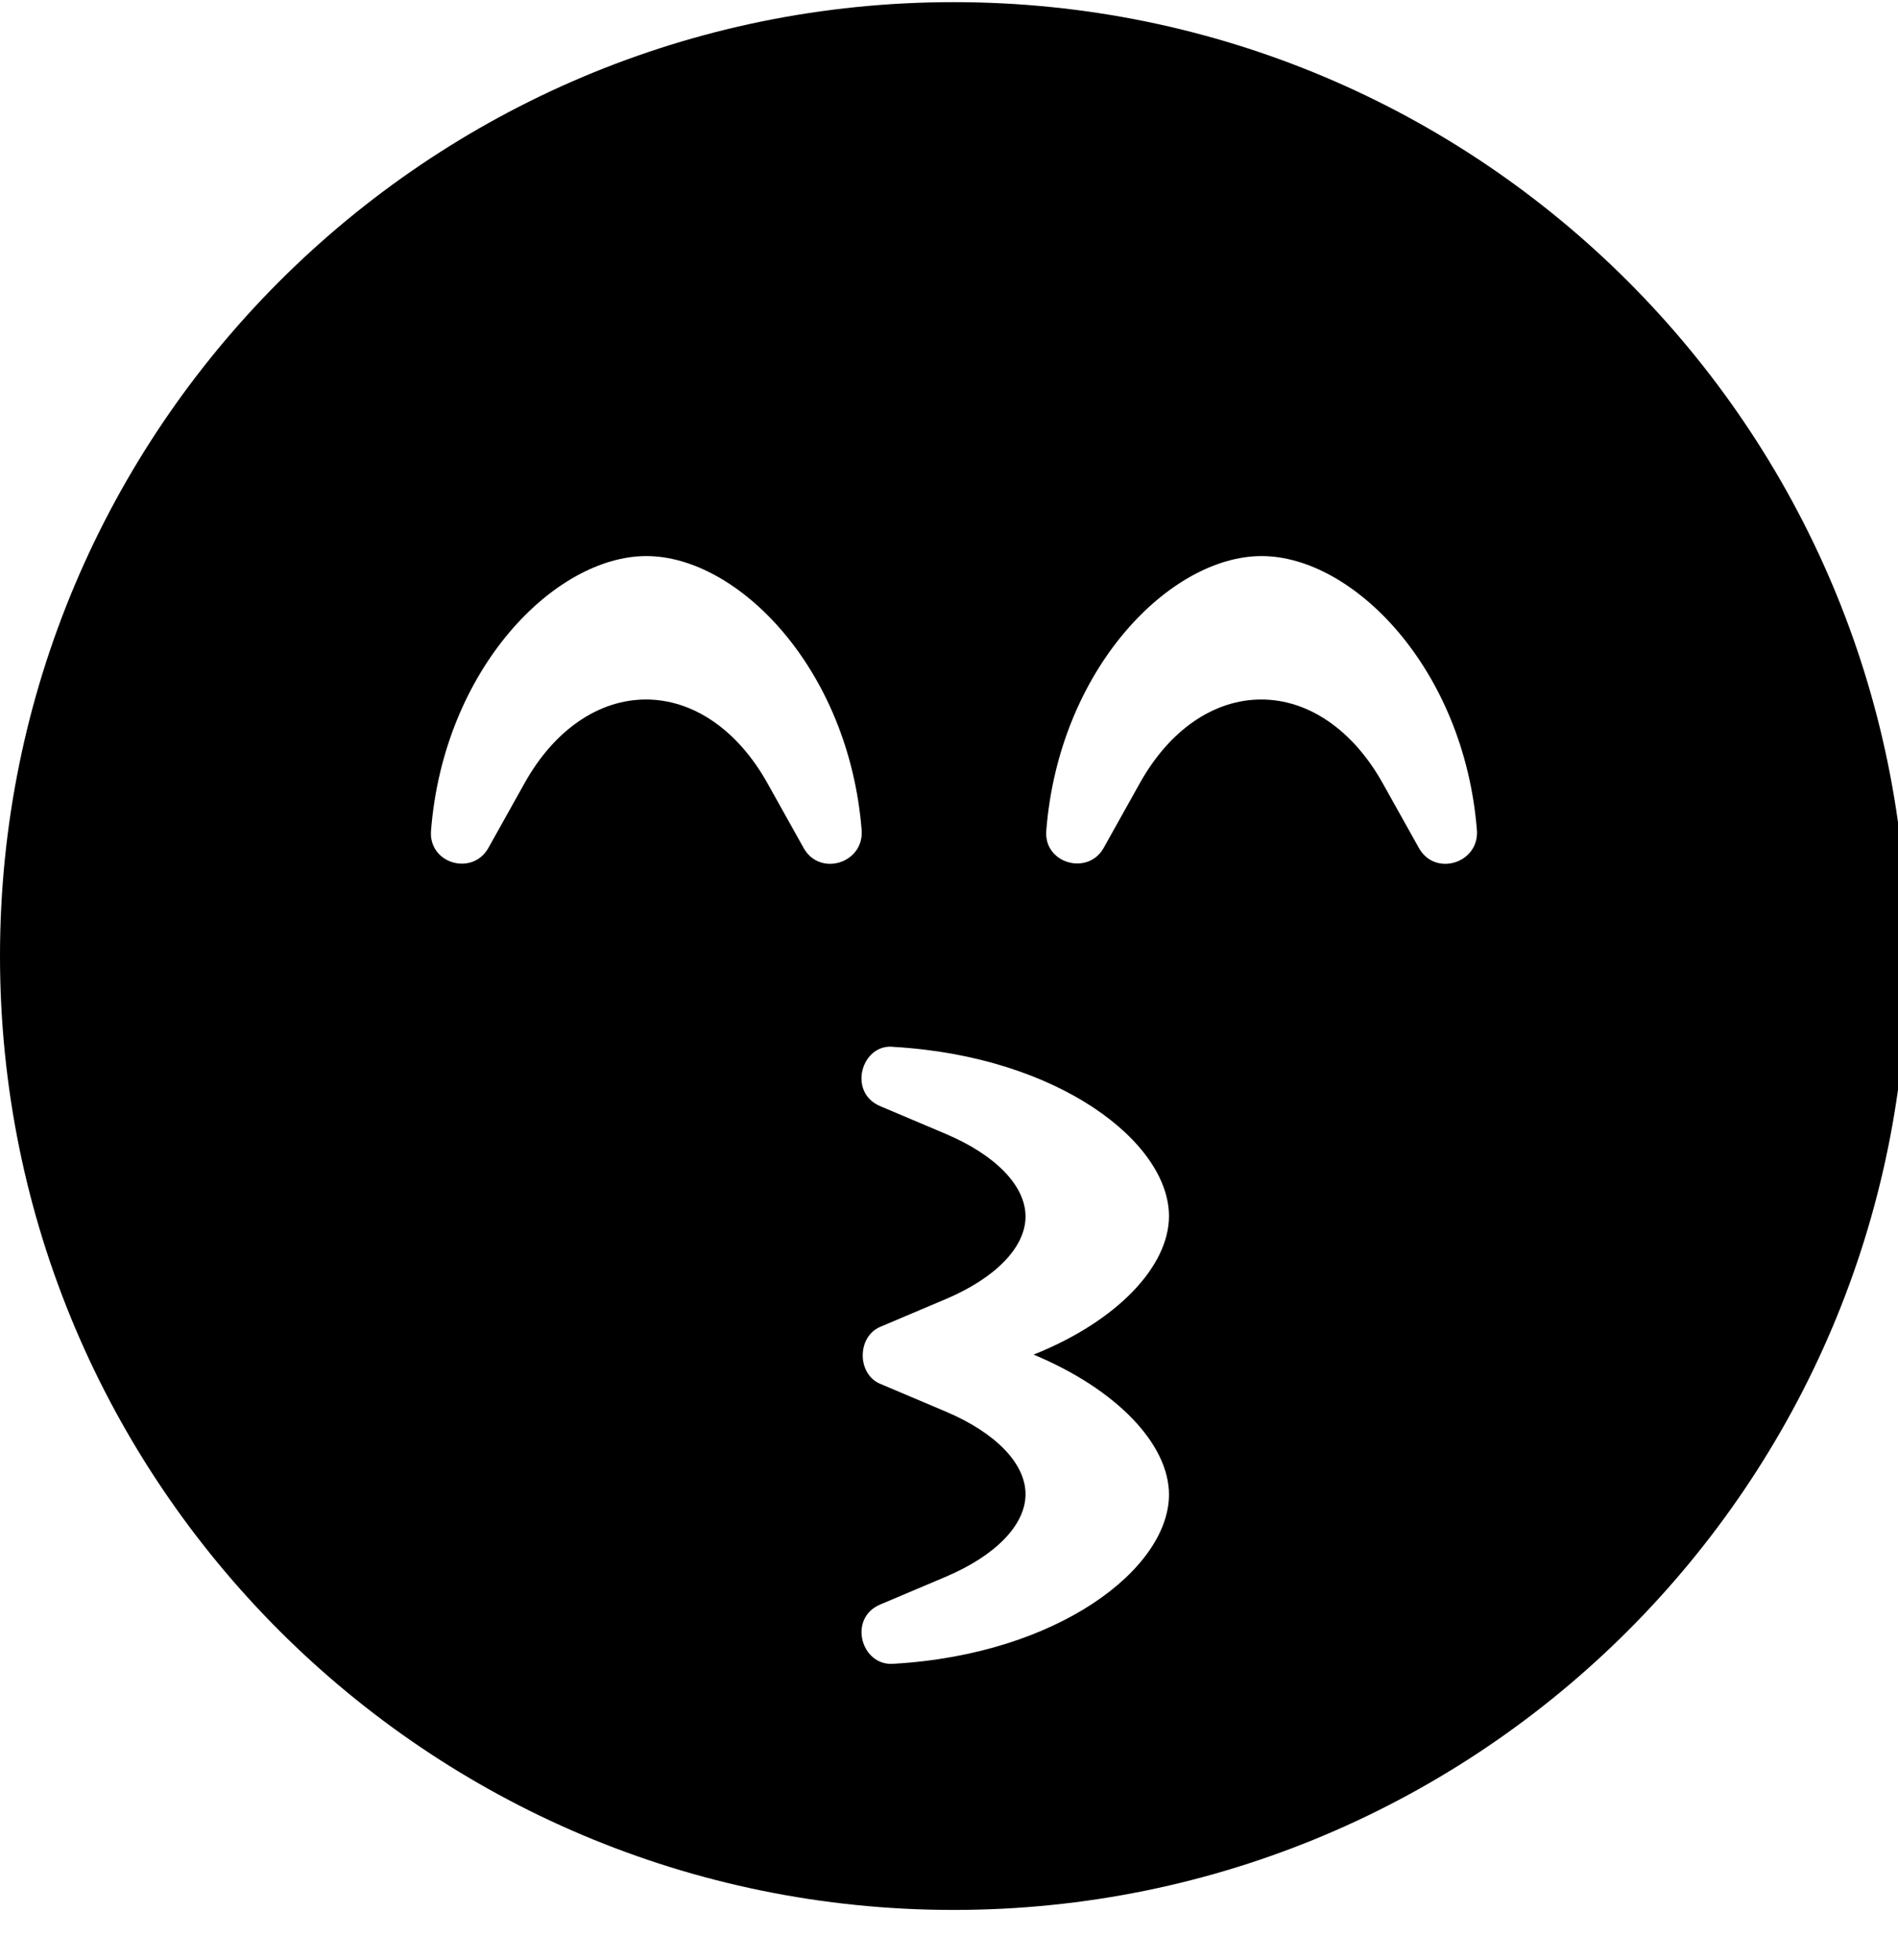 <!-- Generated by IcoMoon.io -->
<svg version="1.1" xmlns="http://www.w3.org/2000/svg" width="31" height="32" viewBox="0 0 31 32">
<title>kiss-beam1</title>
<path d="M15.576 0.035c-8.604 0-15.576 6.971-15.576 15.576s6.971 15.576 15.576 15.576 15.576-6.971 15.576-15.576-6.971-15.576-15.576-15.576zM13.126 13.847l-0.597-1.068c-0.484-0.86-1.206-1.357-1.978-1.357s-1.495 0.496-1.978 1.357l-0.597 1.068c-0.264 0.465-0.98 0.251-0.936-0.283 0.207-2.644 2.022-4.484 3.517-4.484s3.31 1.84 3.517 4.484c0.031 0.534-0.685 0.754-0.948 0.283zM19.093 24.404c0 1.206-1.802 2.606-4.491 2.763-0.534 0.050-0.76-0.741-0.226-0.967l1.068-0.452c0.816-0.345 1.306-0.848 1.306-1.35s-0.49-1.005-1.306-1.35l-1.068-0.452c-0.377-0.157-0.383-0.766 0-0.93l1.068-0.452c0.816-0.345 1.306-0.848 1.306-1.35s-0.49-1.005-1.306-1.35l-1.068-0.452c-0.54-0.226-0.301-1.036 0.226-0.967 2.688 0.157 4.491 1.558 4.491 2.763 0 0.816-0.842 1.715-2.211 2.261 1.369 0.572 2.211 1.47 2.211 2.286zM23.175 13.847l-0.597-1.068c-0.484-0.86-1.206-1.357-1.978-1.357s-1.495 0.496-1.978 1.357l-0.597 1.068c-0.258 0.458-0.98 0.251-0.936-0.283 0.207-2.644 2.022-4.484 3.517-4.484s3.31 1.84 3.517 4.484c0.031 0.534-0.685 0.754-0.948 0.283z"></path>
</svg>
